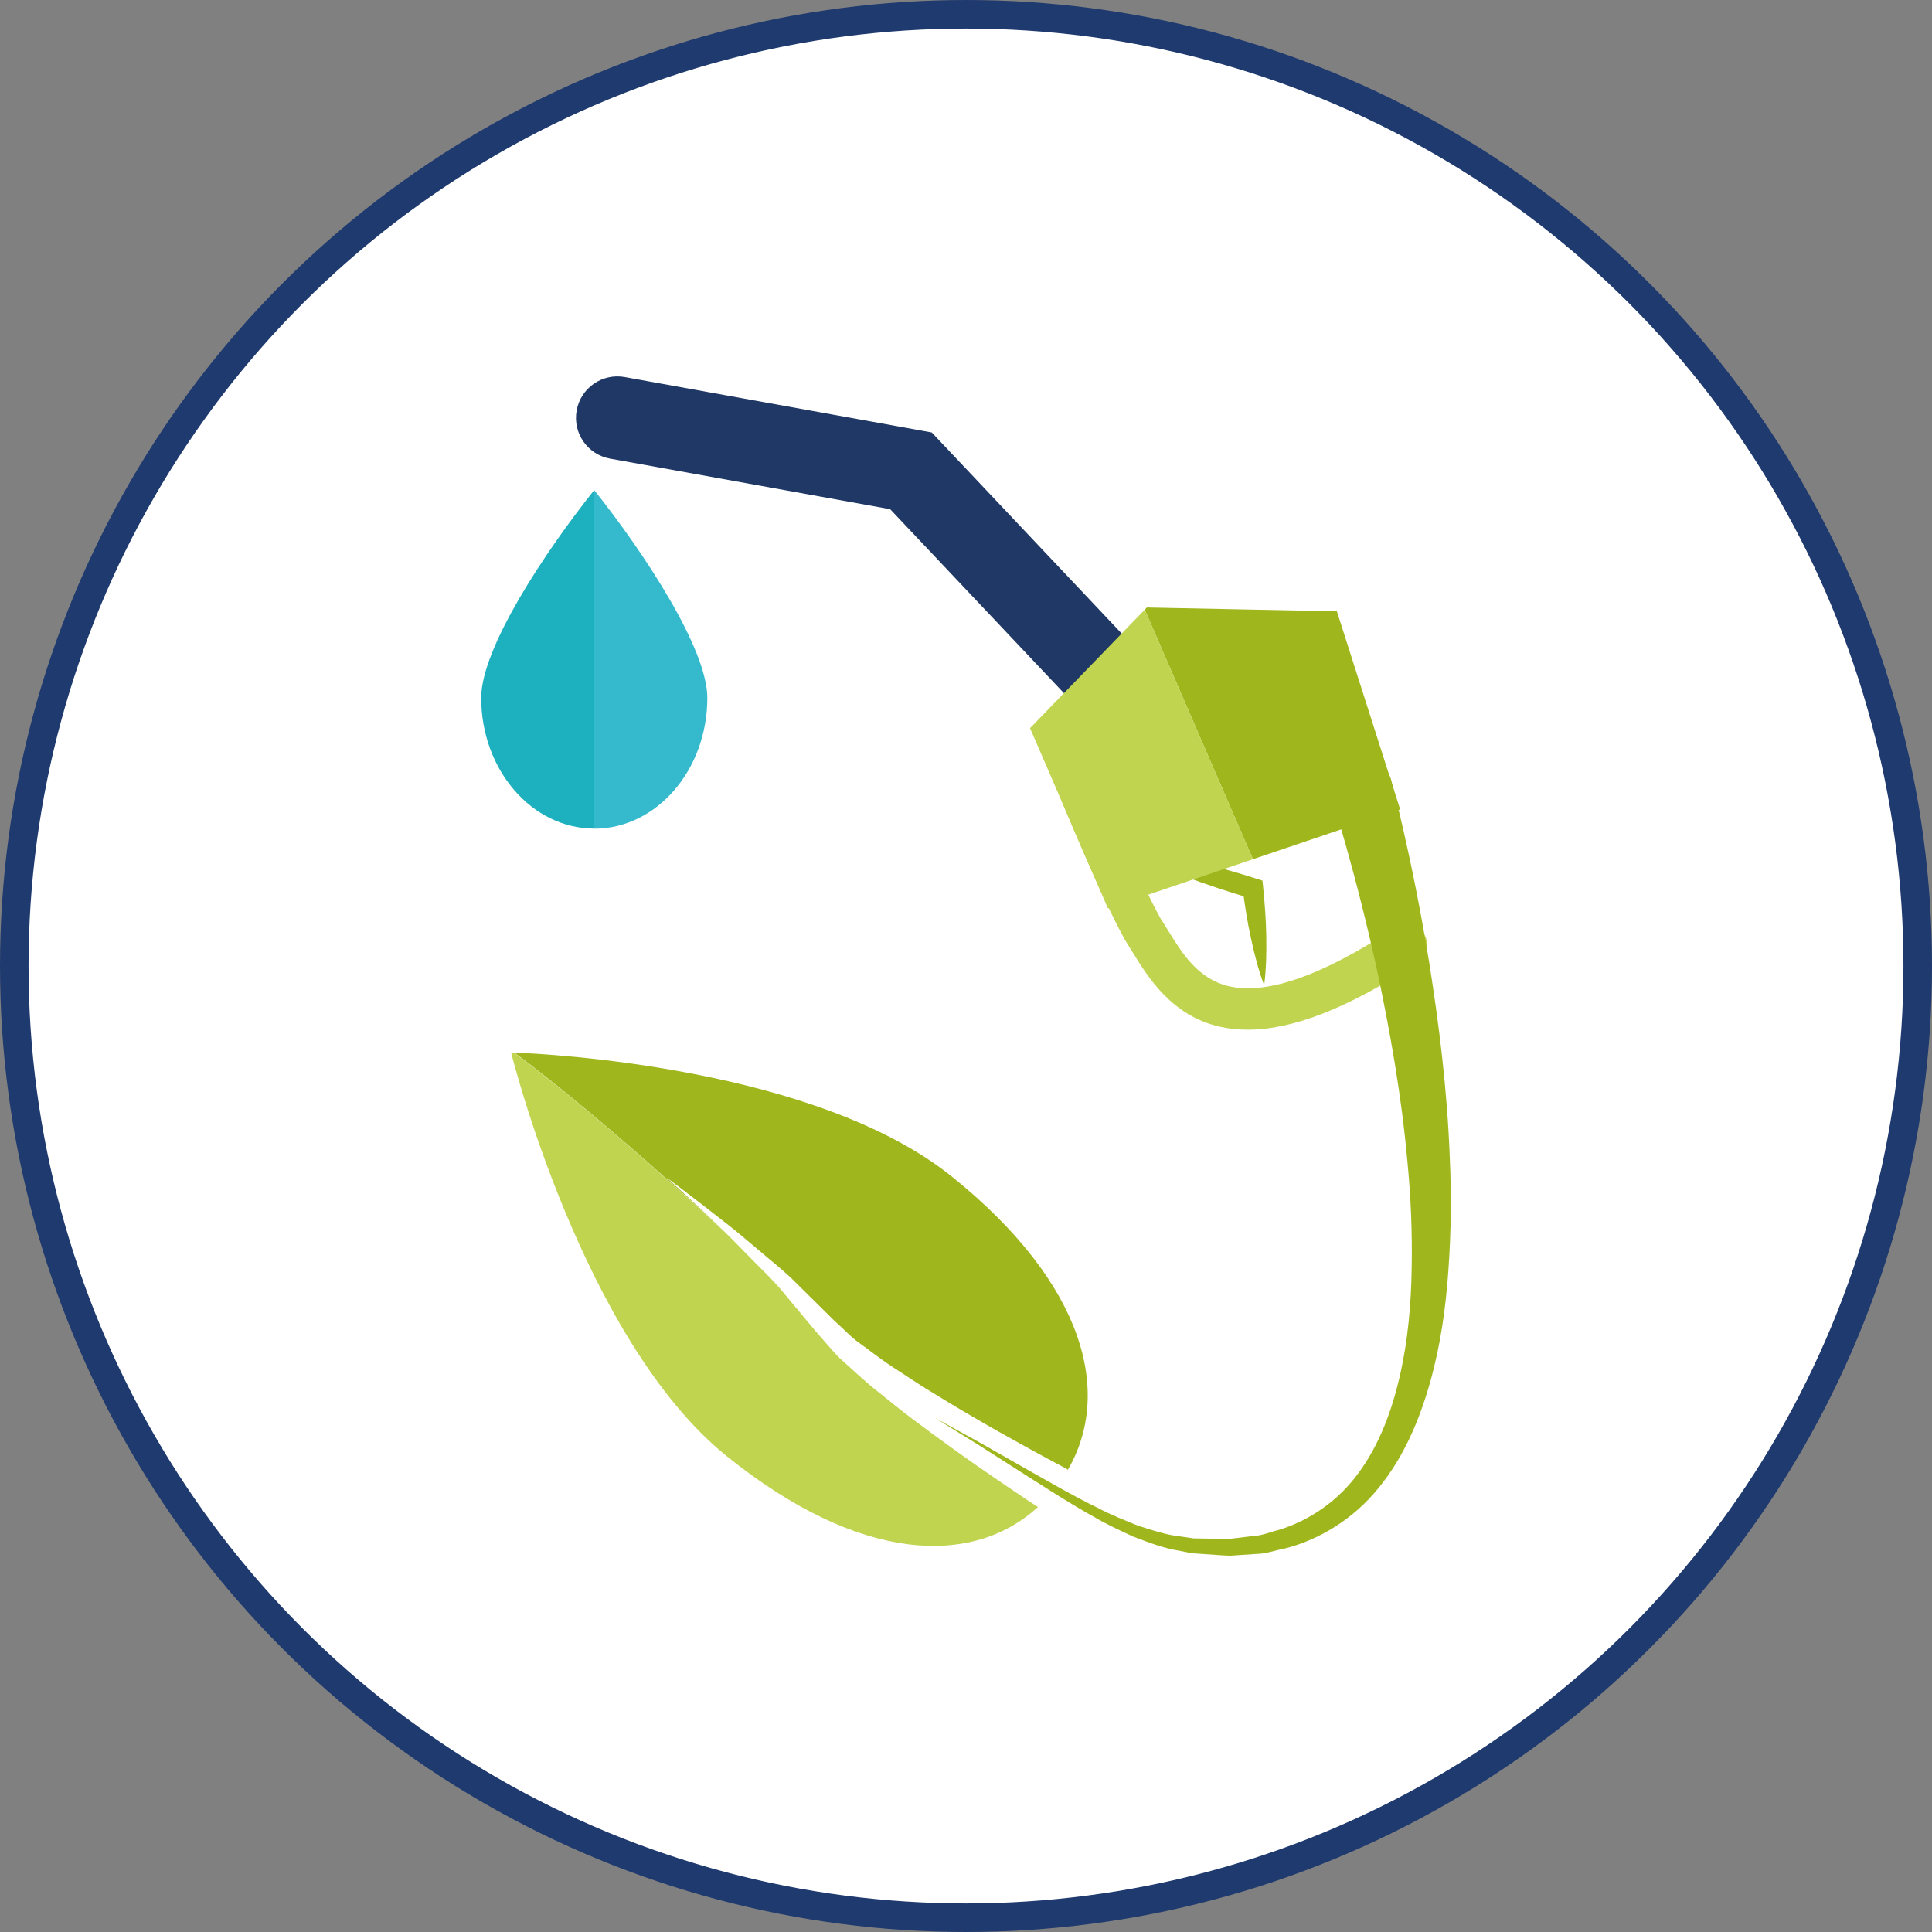 <?xml version="1.0" encoding="UTF-8"?>
<svg id="_Слой_2" data-name="Слой 2" xmlns="http://www.w3.org/2000/svg" viewBox="0 0 203 203">
  <rect x="0" y="0" width="203" height="203" fill="#808080" stroke="none"/>
  <defs>
    <style>
      .cls-1 {
        fill: #c1d44f;
      }

      .cls-1, .cls-2, .cls-3, .cls-4, .cls-5 {
        stroke-width: 0px;
      }

      .cls-2 {
        fill: #34bacc;
      }

      .cls-6 {
        fill: #fff;
        stroke: #1f3a6e;
        stroke-miterlimit: 10;
        stroke-width: 3px;
      }

      .cls-3 {
        fill: #1db1bf;
      }

      .cls-4 {
        fill: #a0b61d;
      }

      .cls-5 {
        fill: #203865;
      }
    </style>
  </defs>
  <g id="Calque_1" data-name="Calque 1">
    <g>
      <circle class="cls-6" cx="101.5" cy="101.5" r="100"/>
      <g>
        <path class="cls-5" d="M117.65,77.04c-1.16,0-2.31-.46-3.17-1.36l-20.95-22.18-29.43-5.31c-2.37-.43-3.94-2.69-3.51-5.06.43-2.37,2.69-3.94,5.06-3.51l32.25,5.82,22.92,24.26c1.65,1.75,1.58,4.51-.17,6.16-.84.79-1.92,1.19-2.99,1.19Z"/>
        <g>
          <path class="cls-1" d="M54.07,110.62c-.24,0-.36,0-.36,0,0,0,7.46,30.16,22.68,42.41,13.98,11.23,25.78,11.6,32.67,5.32-.97-.63-3.31-2.19-6.39-4.33-2.04-1.42-4.39-3.12-6.88-4.99-1.25-.93-2.49-1.98-3.78-2.99-1.28-1.02-2.51-2.21-3.77-3.32-.61-.6-1.18-1.3-1.75-1.94l-.79-.91-.78-.93c-1.03-1.24-2.05-2.47-3.04-3.65-1.02-1.14-2.08-2.14-3.06-3.15-.98-.99-1.89-1.95-2.78-2.8,0,0-12.5-11.67-21.97-18.69Z"/>
          <path class="cls-4" d="M54.07,110.62c9.46,7.02,21.97,18.69,21.97,18.69-3.57-3.4-6.02-5.59-6.02-5.59,0,0,2.65,1.95,6.53,5.01.98.76,1.99,1.65,3.09,2.56,1.08.93,2.28,1.87,3.42,2.93,1.1,1.08,2.23,2.21,3.38,3.34l.87.86c.39.4.6.56.9.85.57.52,1.09,1.07,1.7,1.56,1.31.94,2.55,1.94,3.89,2.81,1.35.87,2.63,1.75,3.94,2.54,2.6,1.61,5.06,3.04,7.19,4.25,4.28,2.41,7.15,3.91,7.15,3.91.05.02.08.07.12.1,4.7-8.08,1.82-19.55-12.18-30.81-14.28-11.48-42.46-12.89-45.94-13.03Z"/>
        </g>
        <path class="cls-1" d="M131.1,108.19c-1,0-1.96-.1-2.87-.3-5.12-1.14-7.61-5.21-9.26-7.9-.25-.41-.5-.81-.73-1.17-2.65-4.74-6.7-14.7-6.87-15.12-.45-1.12.08-2.39,1.2-2.84,1.11-.45,2.38.08,2.84,1.2.04.1,4.12,10.13,6.56,14.5.18.26.45.7.73,1.15,1.49,2.43,3.18,5.19,6.49,5.93,4.01.89,9.85-1.18,17.39-6.16,1-.66,2.36-.39,3.02.62.66,1,.39,2.36-.62,3.02-7.18,4.74-13.06,7.07-17.87,7.07Z"/>
        <path class="cls-4" d="M146.17,81.95s.54,1.98,1.31,5.37c.78,3.41,1.79,8.28,2.75,14.18.92,5.91,1.84,12.83,2.11,20.33.17,3.75.13,7.64-.15,11.59-.27,3.95-.83,7.98-1.95,11.91-1.11,3.92-2.76,7.8-5.38,11-2.58,3.22-6.24,5.49-10,6.41-.95.17-1.87.53-2.82.53-.94.06-1.87.13-2.79.19-.91-.03-1.82-.11-2.7-.17l-1.32-.09c-.44-.09-.87-.18-1.31-.26-1.64-.25-3.31-.9-4.83-1.48-1.47-.68-2.89-1.33-4.16-2.09-2.6-1.44-4.86-2.93-6.89-4.21-2.02-1.29-3.78-2.42-5.23-3.34-2.92-1.81-4.59-2.85-4.59-2.85,0,0,1.72.95,4.74,2.61,1.5.85,3.31,1.88,5.4,3.07,2.09,1.17,4.42,2.54,7.05,3.82,1.3.69,2.71,1.24,4.15,1.83,1.48.46,2.9.98,4.63,1.16l1.21.18,1.26.02c.84,0,1.7.04,2.55.03.85-.1,1.7-.21,2.57-.31.88-.04,1.68-.42,2.53-.61,3.34-1.01,6.35-3.12,8.47-6.05,2.14-2.92,3.48-6.49,4.31-10.17.85-3.69,1.18-7.52,1.24-11.29.07-3.78-.09-7.52-.44-11.12-.64-7.22-1.88-13.91-3.07-19.61-1.23-5.69-2.47-10.39-3.39-13.65-.93-3.28-1.52-5.06-1.52-5.06-.56-1.71.37-3.56,2.08-4.13,1.71-.56,3.56.37,4.13,2.08.02.05.03.1.05.15v.04Z"/>
        <path class="cls-4" d="M117.65,89.05c2.47.26,4.88.73,7.26,1.3,2.38.57,4.73,1.22,7.06,1.96l.68.22.07.69c.17,1.7.3,3.4.33,5.12.03,1.72,0,3.44-.22,5.19-.62-1.65-1.04-3.32-1.4-5-.37-1.68-.63-3.37-.85-5.06l.75.9c-2.34-.69-4.66-1.46-6.95-2.32-2.29-.86-4.55-1.81-6.74-2.99Z"/>
        <g>
          <polygon class="cls-4" points="140.47 64.23 120.5 63.83 120.28 64.06 131.65 90.28 147.12 85.05 140.47 64.23"/>
          <polygon class="cls-1" points="108.23 76.51 116.41 95.44 131.65 90.28 120.28 64.06 108.23 76.51"/>
        </g>
        <g>
          <path class="cls-3" d="M62.44,51.49c-5.22,6.55-11.88,16.63-11.88,21.83,0,7.58,5.33,13.74,11.88,13.74v-35.57s0,0,0,0Z"/>
          <path class="cls-2" d="M62.44,51.5v35.57h0c6.55,0,11.88-6.17,11.88-13.74,0-5.18-6.66-15.27-11.88-21.83Z"/>
        </g>
      </g>
    </g>
  </g>
</svg>